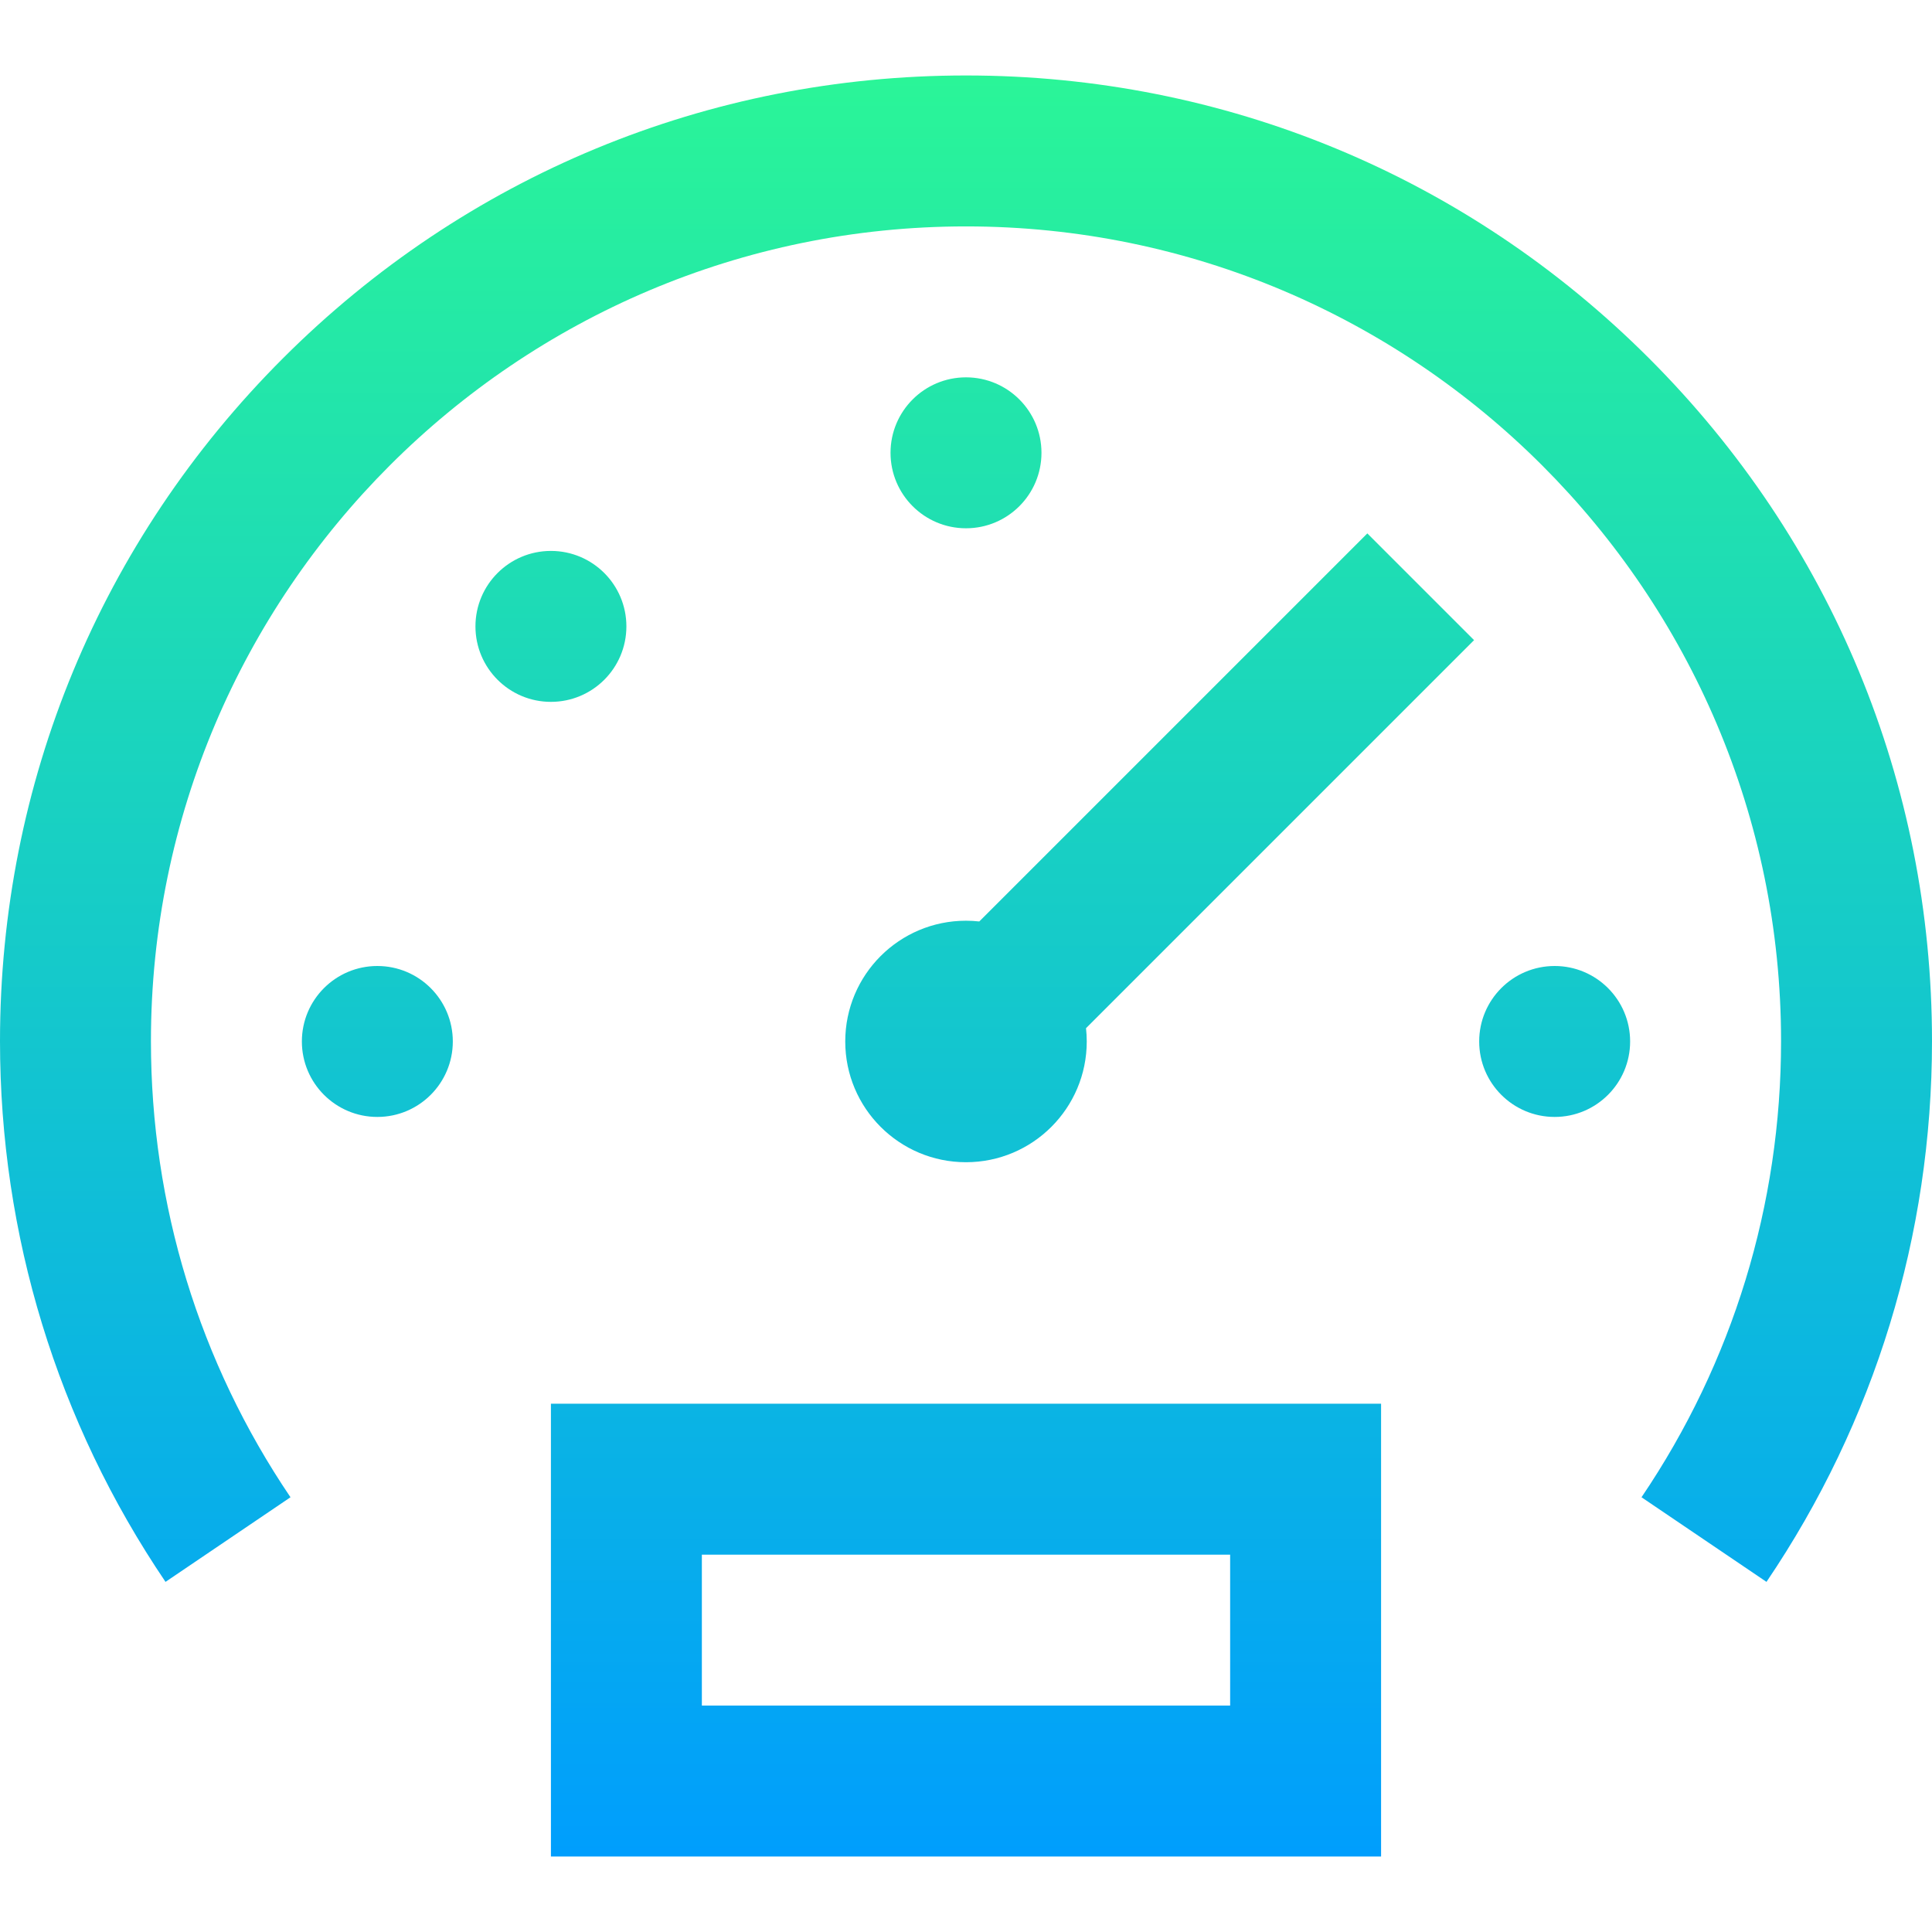 <?xml version="1.0" encoding="iso-8859-1"?>
<!-- Generator: Adobe Illustrator 19.0.0, SVG Export Plug-In . SVG Version: 6.00 Build 0)  -->
<svg version="1.1" id="Capa_1" xmlns="http://www.w3.org/2000/svg" xmlns:xlink="http://www.w3.org/1999/xlink" x="0px" y="0px"
	 viewBox="0 0 512 512" style="enable-background:new 0 0 512 512;" xml:space="preserve">
<linearGradient id="SVGID_1_" gradientUnits="userSpaceOnUse" x1="256" y1="494" x2="256" y2="22" gradientTransform="matrix(1 0 0 -1 0 514)">
	<stop  offset="0" style="stop-color:#2AF598"/>
	<stop  offset="1" style="stop-color:#009EFD"/>
</linearGradient>
<path style="fill:url(#SVGID_1_);" d="M512,275.922c0,51.361-15.168,100.91-43.863,143.291l-33.121-22.426
	C459.211,361.052,472,319.258,472,275.922C472,156.862,375.103,60,256,60S40,156.862,40,275.922
	c0,43.336,12.789,85.13,36.984,120.865l-33.121,22.426C15.168,376.832,0,327.283,0,275.922c0-68.36,26.629-132.629,74.982-180.967
	C123.334,46.62,187.621,20,256,20s132.666,26.62,181.018,74.955C485.371,143.293,512,207.562,512,275.922z M276,120
	c0-11.046-8.954-20-20-20s-20,8.954-20,20s8.954,20,20,20C267.046,140,276,131.046,276,120z M100,256c-11.046,0-20,8.954-20,20
	s8.954,20,20,20s20-8.954,20-20S111.046,256,100,256z M166,166c0-11.046-8.954-20-20-20s-20,8.954-20,20s8.954,20,20,20
	S166,177.046,166,166z M412,256c-11.046,0-20,8.954-20,20s8.954,20,20,20s20-8.954,20-20S423.046,256,412,256z M259.519,244.197
	C258.362,244.07,257.189,244,256,244c-17.673,0-32,14.327-32,32s14.327,32,32,32s32-14.327,32-32c0-1.189-0.07-2.362-0.196-3.518
	l102.839-102.839l-28.285-28.285L259.519,244.197z M146,372h220v120H146V372z M186,452h140v-40H186V452z"/>
<g>
</g>
<g>
</g>
<g>
</g>
<g>
</g>
<g>
</g>
<g>
</g>
<g>
</g>
<g>
</g>
<g>
</g>
<g>
</g>
<g>
</g>
<g>
</g>
<g>
</g>
<g>
</g>
<g>
</g>
</svg>
